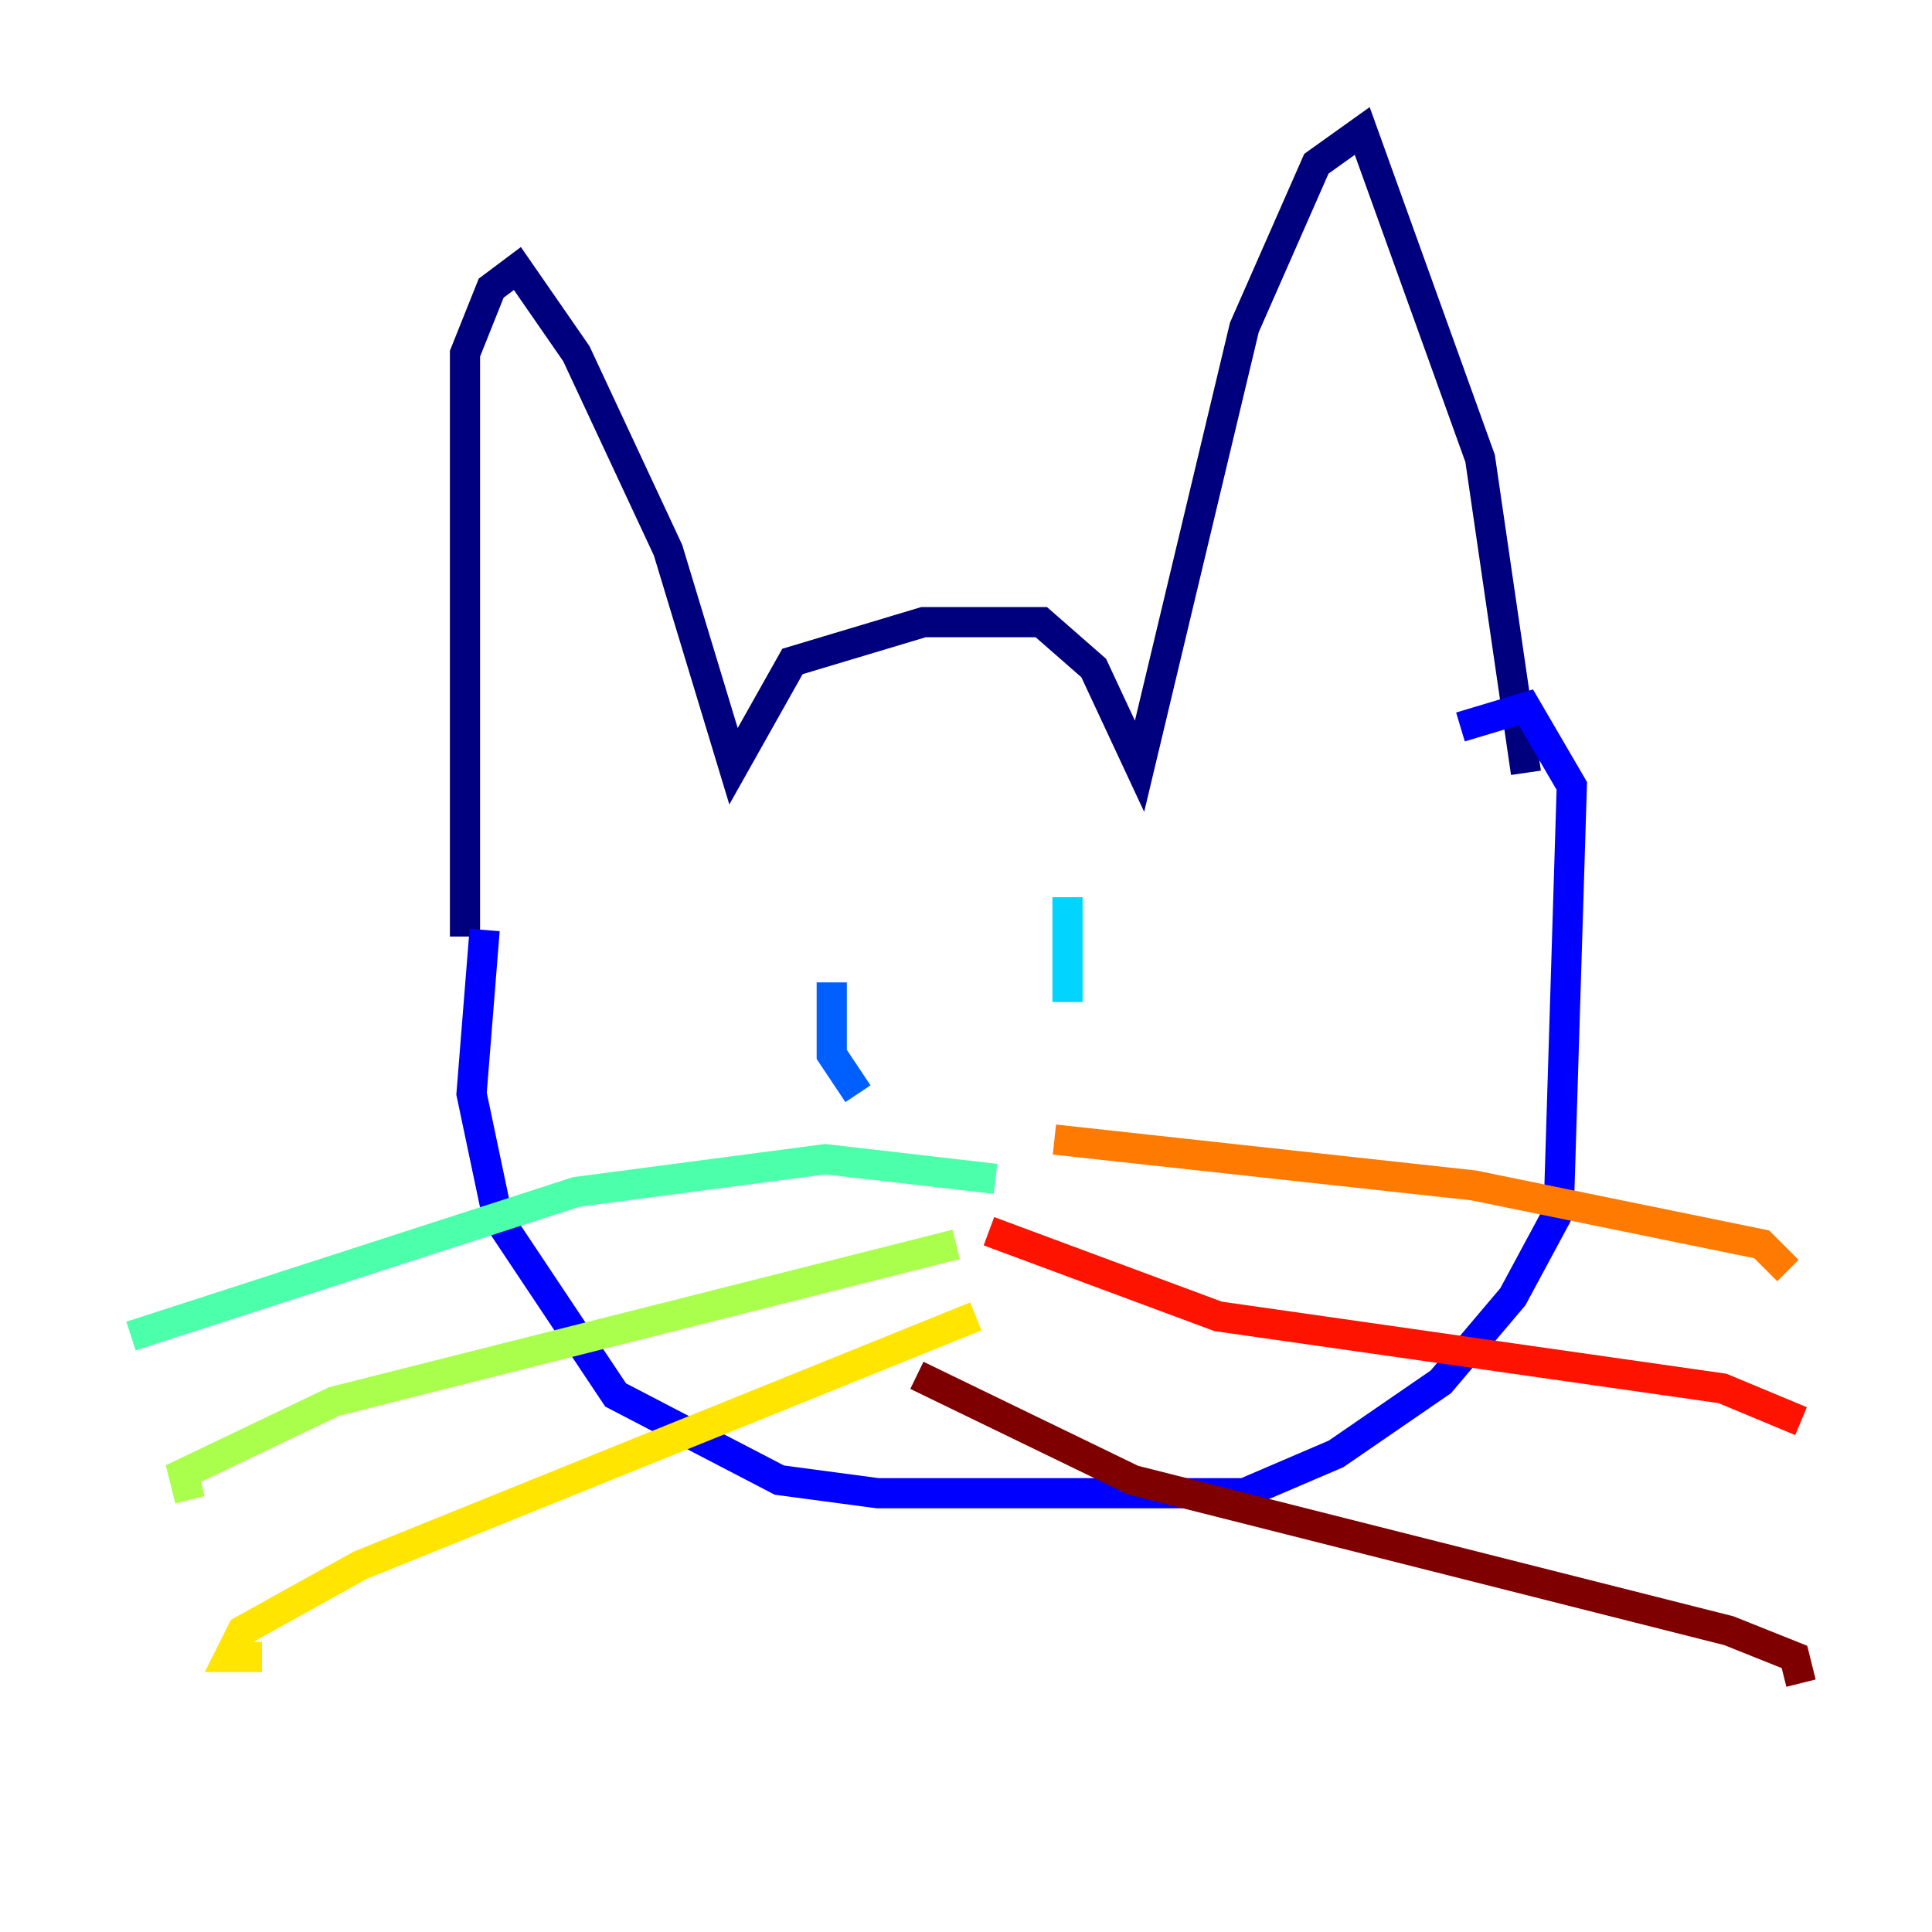 <?xml version="1.0" encoding="utf-8" ?>
<svg baseProfile="tiny" height="128" version="1.2" viewBox="0,0,128,128" width="128" xmlns="http://www.w3.org/2000/svg" xmlns:ev="http://www.w3.org/2001/xml-events" xmlns:xlink="http://www.w3.org/1999/xlink"><defs /><polyline fill="none" points="30.807,62.047 30.807,23.43 32.542,19.091 34.278,17.79 38.183,23.43 44.258,36.447 48.597,50.766 52.502,43.824 61.18,41.22 68.99,41.22 72.461,44.258 75.498,50.766 82.441,21.695 87.214,10.848 90.251,8.678 98.061,30.373 101.098,51.2" stroke="#00007f" stroke-width="2" /><polyline fill="none" points="32.108,61.614 31.241,72.461 32.976,80.705 40.786,92.42 51.634,98.061 58.142,98.929 82.441,98.929 88.515,96.325 95.458,91.552 100.231,85.912 103.268,80.271 104.136,52.068 101.098,46.861 96.759,48.163" stroke="#0000fe" stroke-width="2" /><polyline fill="none" points="55.105,65.085 55.105,69.858 56.841,72.461" stroke="#0060ff" stroke-width="2" /><polyline fill="none" points="70.725,59.444 70.725,66.386" stroke="#00d4ff" stroke-width="2" /><polyline fill="none" points="65.953,78.102 54.671,76.8 38.183,78.969 8.678,88.515" stroke="#4cffaa" stroke-width="2" /><polyline fill="none" points="63.349,82.441 22.129,92.854 12.149,97.627 12.583,99.363" stroke="#aaff4c" stroke-width="2" /><polyline fill="none" points="64.651,87.214 23.864,103.702 16.054,108.041 15.186,109.776 17.356,109.776" stroke="#ffe500" stroke-width="2" /><polyline fill="none" points="69.858,75.498 97.627,78.536 116.719,82.441 118.454,84.176" stroke="#ff7a00" stroke-width="2" /><polyline fill="none" points="65.519,81.573 80.705,87.214 114.115,91.986 119.322,94.156" stroke="#fe1200" stroke-width="2" /><polyline fill="none" points="60.746,91.119 75.064,98.061 114.549,108.041 118.888,109.776 119.322,111.512" stroke="#7f0000" stroke-width="2" /></svg>